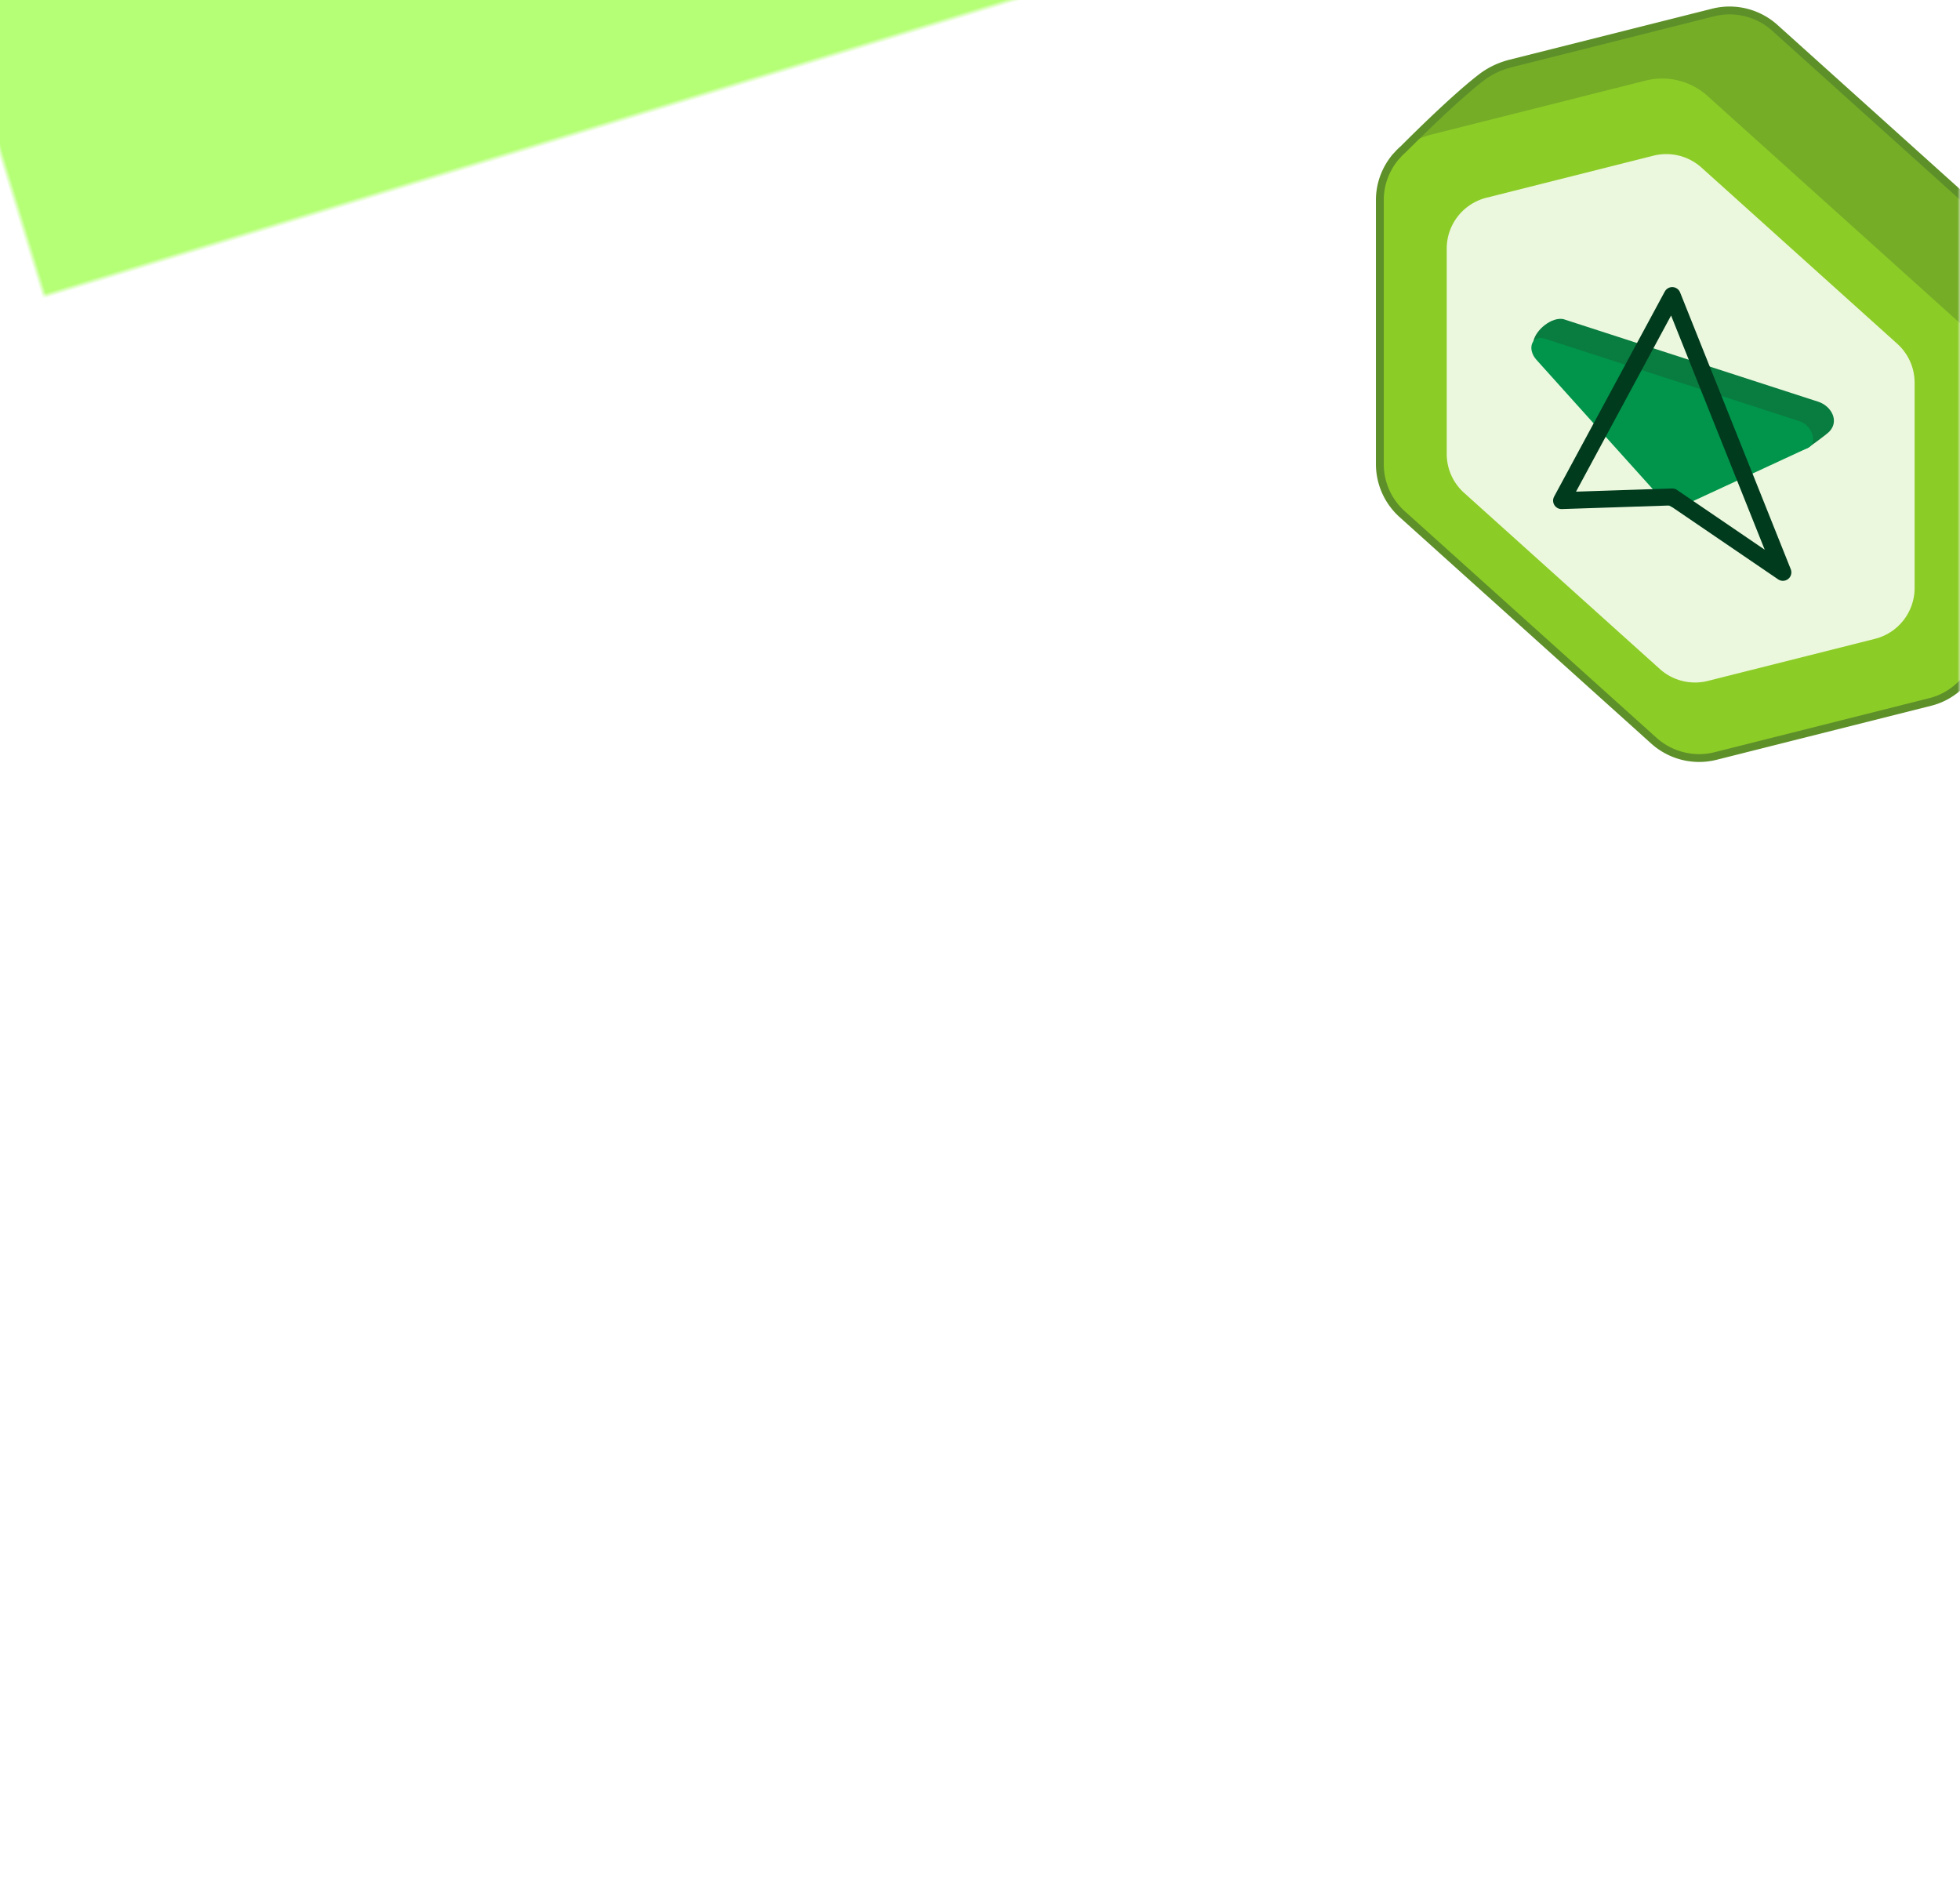 <svg width="375" height="360" viewBox="0 0 375 360" xmlns="http://www.w3.org/2000/svg" xmlns:xlink="http://www.w3.org/1999/xlink">
    <rect x="0" y="0" width="375" height="360" fill="#808080" stroke="none"/>
    <defs>
        <path id="4moheerwra" d="M0 0h375v360H0z"/>
    </defs>
    <g fill="none" fill-rule="evenodd">
        <mask id="4nlfhsrwbb" fill="#fff">
            <use xlink:href="#4moheerwra"/>
        </mask>
        <use fill="#FFF" xlink:href="#4moheerwra"/>
        <path d="M44.643-112.344C-105.345-51.856-65.165 90.676 2.182 177.758c45.126 58.353 55.825 39.814 125.42 23.022 110.488-26.658 86.253-28.025 223.543-72.633 74.765-24.293 168.56-442.398 7.45-325.199-161.11 117.2-149.468 18.373-313.952 84.708z" fill="#B5FF76" mask="url(#4nlfhsrwbb)" transform="scale(1 -1) rotate(17 193.647 0)"/>
        <g mask="url(#4nlfhsrwbb)">
            <path d="m266.94 30.1 9.95 45.64c0 3.651 1.55 7.132 4.27 9.577l48.153 43.332a12.959 12.959 0 0 0 11.832 2.93l34.92-1.509c-3.712 3.737 10.354-10.944 14.92-19.206A8.072 8.072 0 0 0 392 106.94V58.232a12.89 12.89 0 0 0-4.272-9.578L339.573 5.322a12.958 12.958 0 0 0-11.83-2.93l-38.71 9.745c-2.03.511-3.945 1.405-5.604 2.677-6.19 4.751-16.49 15.286-16.49 15.286" fill="#75AD27"/>
            <path d="M264 38.273v50.495c0 3.65 1.554 7.133 4.27 9.578l48.155 43.331a12.96 12.96 0 0 0 11.83 2.93l41.085-10.344c5.744-1.444 9.77-6.599 9.77-12.507V71.26c0-3.651-1.553-7.133-4.271-9.578L326.687 18.35a12.96 12.96 0 0 0-11.832-2.93l-41.084 10.342C268.027 27.21 264 32.364 264 38.273" fill="#8CCC27"/>
            <path d="M276.796 47.553v39.27c0 2.839 1.207 5.546 3.32 7.448l37.45 33.698a10.08 10.08 0 0 0 9.201 2.278l31.949-8.043a10.04 10.04 0 0 0 7.599-9.728v-39.27a10.02 10.02 0 0 0-3.321-7.448l-37.45-33.698a10.08 10.08 0 0 0-9.2-2.278l-31.95 8.043a10.038 10.038 0 0 0-7.598 9.728" fill="#ECF8DD"/>
            <path d="m321.9 92.192-24.962-25.84c-.718-.797-3.724-.31-3.572-1.044.474-2.273 3.55-4.709 5.748-4.265l48.754 15.798c2.44.79 4.061 3.563 2.21 5.633-.602.67-4.165 3.196-4.165 3.196l-20.829 7.555c-.934.433-2.252.004-3.185-1.033" fill="#097C3F"/>
            <path d="m318.349 95.927-24.378-27.089c-1.913-2.128-.844-4.85 1.594-4.06l48.755 15.8c2.438.789 3.507 4.206 1.592 5.092l-24.378 11.29c-.933.433-2.253.004-3.185-1.033" fill="#00954B"/>
            <path stroke="#003B1E" stroke-width="3.24" stroke-linejoin="round" d="m319.942 56.537 21.174 52.946-21.174-14.426-21.173.704z"/>
            <path d="M387.728 48.654 339.573 5.323a12.958 12.958 0 0 0-11.83-2.93l-38.71 9.745c-2.03.51-3.945 1.403-5.604 2.677-4.73 3.63-11.849 10.627-14.947 13.73-.457.392-.87.82-1.264 1.272l-.278.283.001.016c-1.841 2.246-2.94 5.093-2.94 8.156v50.495c0 3.653 1.551 7.133 4.268 9.579l48.156 43.331a12.953 12.953 0 0 0 11.831 2.93l41.085-10.342c2.477-.624 4.6-1.965 6.254-3.73.096-.091.24-.233.47-.466l-.044.002c.205-.241.403-.484.589-.739 2.98-3.36 11.1-12.542 14.375-18.467A8.078 8.078 0 0 0 392 106.94V58.232c0-3.65-1.554-7.133-4.272-9.578z" stroke="#5D9029" stroke-width="1.5" stroke-linejoin="round"/>
        </g>
    </g>
</svg>
